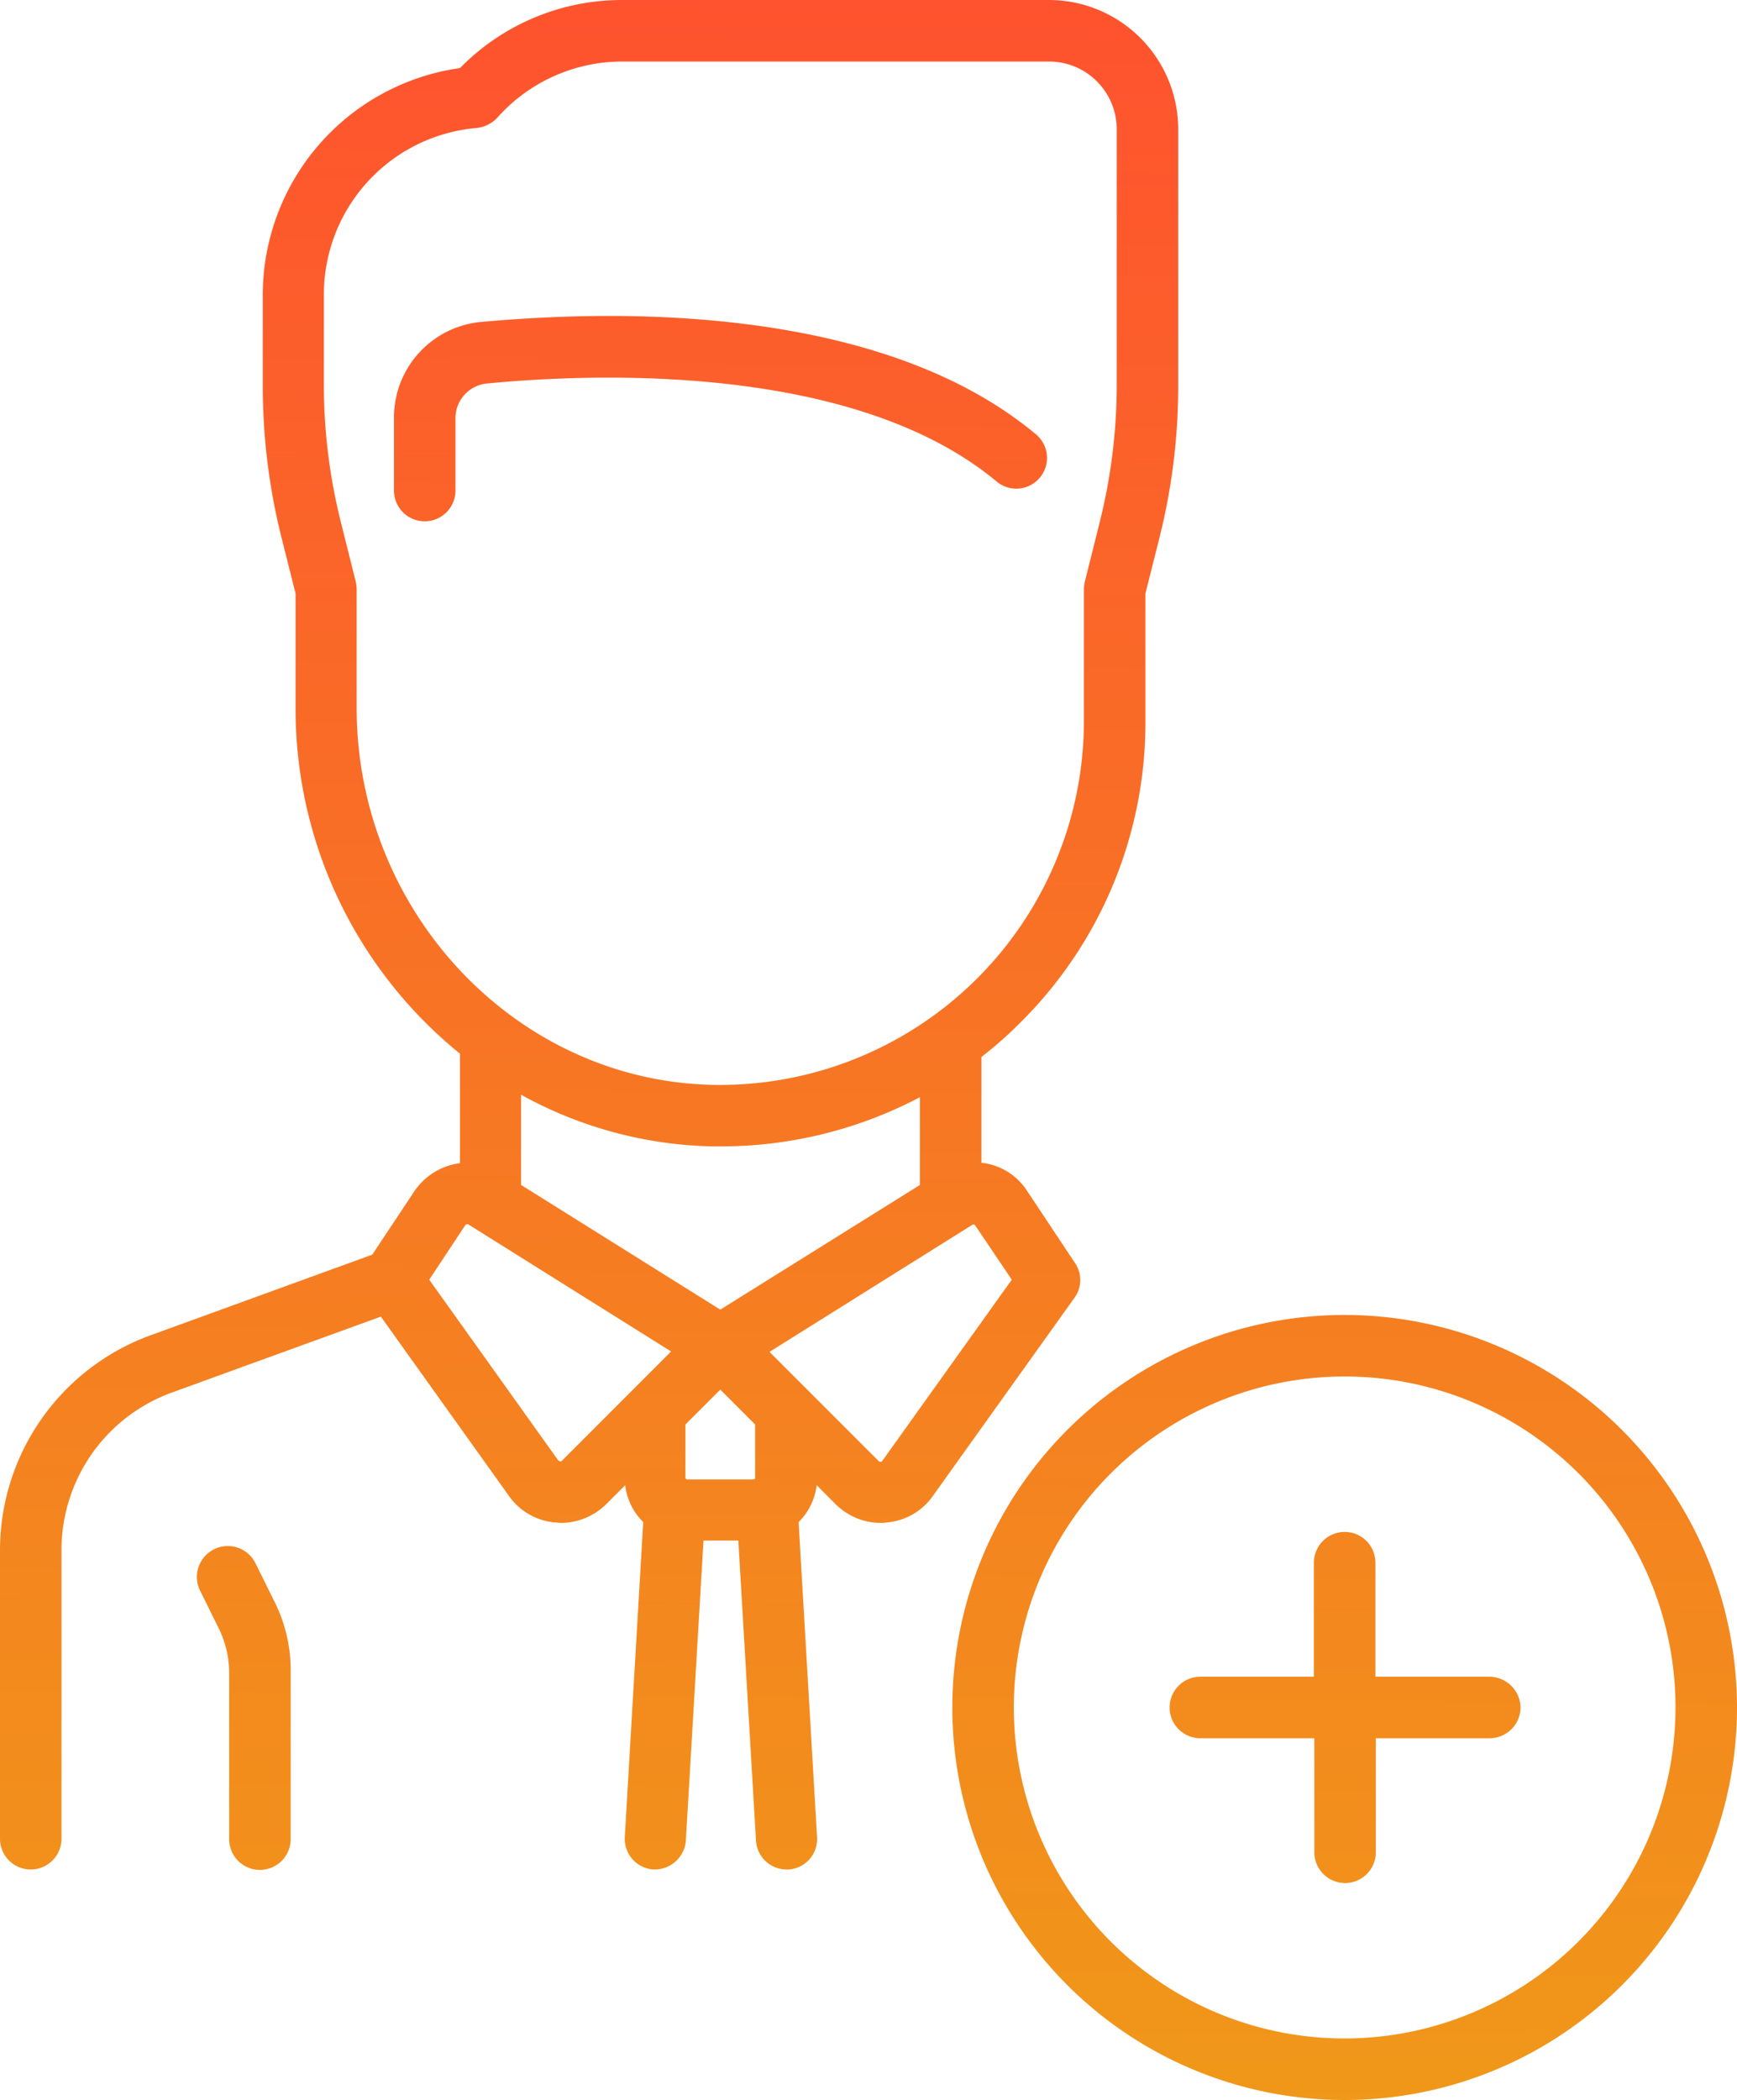 <svg id="Layer_1" data-name="Layer 1" xmlns="http://www.w3.org/2000/svg" xmlns:xlink="http://www.w3.org/1999/xlink" width="423.7" height="512" viewBox="0 0 423.7 512"><defs><linearGradient id="linear-gradient" x1="220.85" y1="523.92" x2="216.85" y2="-0.08" gradientTransform="matrix(1, 0, 0, -1, 0, 513)" gradientUnits="userSpaceOnUse"><stop offset="0" stop-color="#ff512f"/><stop offset="1" stop-color="#f09819"/></linearGradient><linearGradient id="linear-gradient-2" x1="189.79" y1="524.15" x2="185.79" y2="0.15" xlink:href="#linear-gradient"/><linearGradient id="linear-gradient-3" x1="106.89" y1="524.79" x2="102.89" y2="0.79" xlink:href="#linear-gradient"/><linearGradient id="linear-gradient-4" x1="375.45" y1="522.74" x2="371.45" y2="-1.26" xlink:href="#linear-gradient"/><linearGradient id="linear-gradient-5" x1="375.55" y1="522.74" x2="371.55" y2="-1.26" xlink:href="#linear-gradient"/></defs><title>add-employee</title><path d="M296.9,105.9c-17-14.2-41.2-23.3-71.8-27-24.6-3-48.1-1.8-63.6-.4a23.39,23.39,0,0,0-21.2,23.4v17.7a7.5,7.5,0,0,0,15,0V102a8.49,8.49,0,0,1,7.7-8.5c25.8-2.5,89.5-5.1,124.3,23.9a7.49,7.49,0,1,0,9.6-11.5Z" transform="translate(-44.2)" style="fill:url(#linear-gradient)"/><path d="M300.1,0H195.9a55.3,55.3,0,0,0-39.5,16.6,55.88,55.88,0,0,0-48.1,55.1V94a152,152,0,0,0,4.5,36.8l3.5,13.9v28a108.14,108.14,0,0,0,40.1,84.2v26.7a15.82,15.82,0,0,0-11.1,6.8L135,305.9,80.8,325.6a55.82,55.82,0,0,0-36.6,52.2v70.5a7.5,7.5,0,0,0,15,0V377.8a40.83,40.83,0,0,1,26.7-38.2L137.1,321l31.3,43.8a15.34,15.34,0,0,0,11.3,6.4c.4,0,.9.1,1.3.1a15.77,15.77,0,0,0,11-4.5l4.7-4.7a15.1,15.1,0,0,0,4.4,9l-4.5,76.8a7.49,7.49,0,0,0,7,7.9h.4a7.62,7.62,0,0,0,7.5-7.1l4.3-73.1h8.5l4.3,73.1a7.48,7.48,0,0,0,7.5,7.1h.4a7.42,7.42,0,0,0,7-7.9L239,371.1a15.1,15.1,0,0,0,4.4-9l4.7,4.7a15.59,15.59,0,0,0,11,4.5,5.7,5.7,0,0,0,1.3-.1,15.3,15.3,0,0,0,11.3-6.4l34.6-48.4a7.36,7.36,0,0,0,.1-8.5l-11.7-17.6a15.12,15.12,0,0,0-11.1-6.8V257.7a96,96,0,0,0,9-7.9,103,103,0,0,0,31-74V144.7l3.5-13.9A152,152,0,0,0,331.6,94V31.5A31.56,31.56,0,0,0,300.1,0ZM181.2,356.2s-.2.2-.4.1-.3-.2-.4-.2L148.9,312l8.8-13.3a.66.66,0,0,1,.7-.2l49.5,31Zm46.7,4.5h-16a.47.47,0,0,1-.5-.5V347.3l8.5-8.5,8.5,8.5v12.9h0C228.5,360.5,228.2,360.7,227.9,360.7Zm-8-41.4-48.6-30.4v-22A100.51,100.51,0,0,0,218,279.5h2a104,104,0,0,0,48.6-12v21.4h0ZM291,312l-31.6,44.2c0,.1-.1.2-.4.2a.58.58,0,0,1-.4-.1l-26.7-26.7,49.5-31a.53.53,0,0,1,.7.2ZM316.6,93.9a137.83,137.83,0,0,1-4.1,33.2l-3.7,14.8a11,11,0,0,0-.2,1.8v32.1a88.79,88.79,0,0,1-90.4,88.7c-48-.9-87-42.1-87-91.9V143.7a11,11,0,0,0-.2-1.8l-3.7-14.8a137.21,137.21,0,0,1-4.1-33.2V71.6a40.76,40.76,0,0,1,37.3-40.4,8,8,0,0,0,5-2.5A40.82,40.82,0,0,1,195.9,15H300.1a16.52,16.52,0,0,1,16.5,16.5V93.9Z" transform="translate(-44.2)" style="fill:url(#linear-gradient-2)"/><path d="M111,390.2l-4.6-9.3a7.54,7.54,0,0,0-13.5,6.7l4.6,9.3a24.71,24.71,0,0,1,2.6,11v40.5a7.5,7.5,0,0,0,15,0V407.9A37.17,37.17,0,0,0,111,390.2Z" transform="translate(-44.2)" style="fill:url(#linear-gradient-3)"/><path d="M372.2,320.6a95.7,95.7,0,1,0,95.7,95.7A95.77,95.77,0,0,0,372.2,320.6Zm0,176.4a80.7,80.7,0,1,1,80.7-80.7A80.79,80.79,0,0,1,372.2,497Z" transform="translate(-44.2)" style="fill:url(#linear-gradient-4)"/><path d="M407.5,408.8H379.7V381a7.5,7.5,0,0,0-15,0v27.8H337a7.5,7.5,0,0,0,0,15h27.8v27.8a7.5,7.5,0,0,0,15,0V423.8h27.8a7.55,7.55,0,0,0,7.5-7.5A7.64,7.64,0,0,0,407.5,408.8Z" transform="translate(-44.2)" style="fill:url(#linear-gradient-5)"/></svg>
